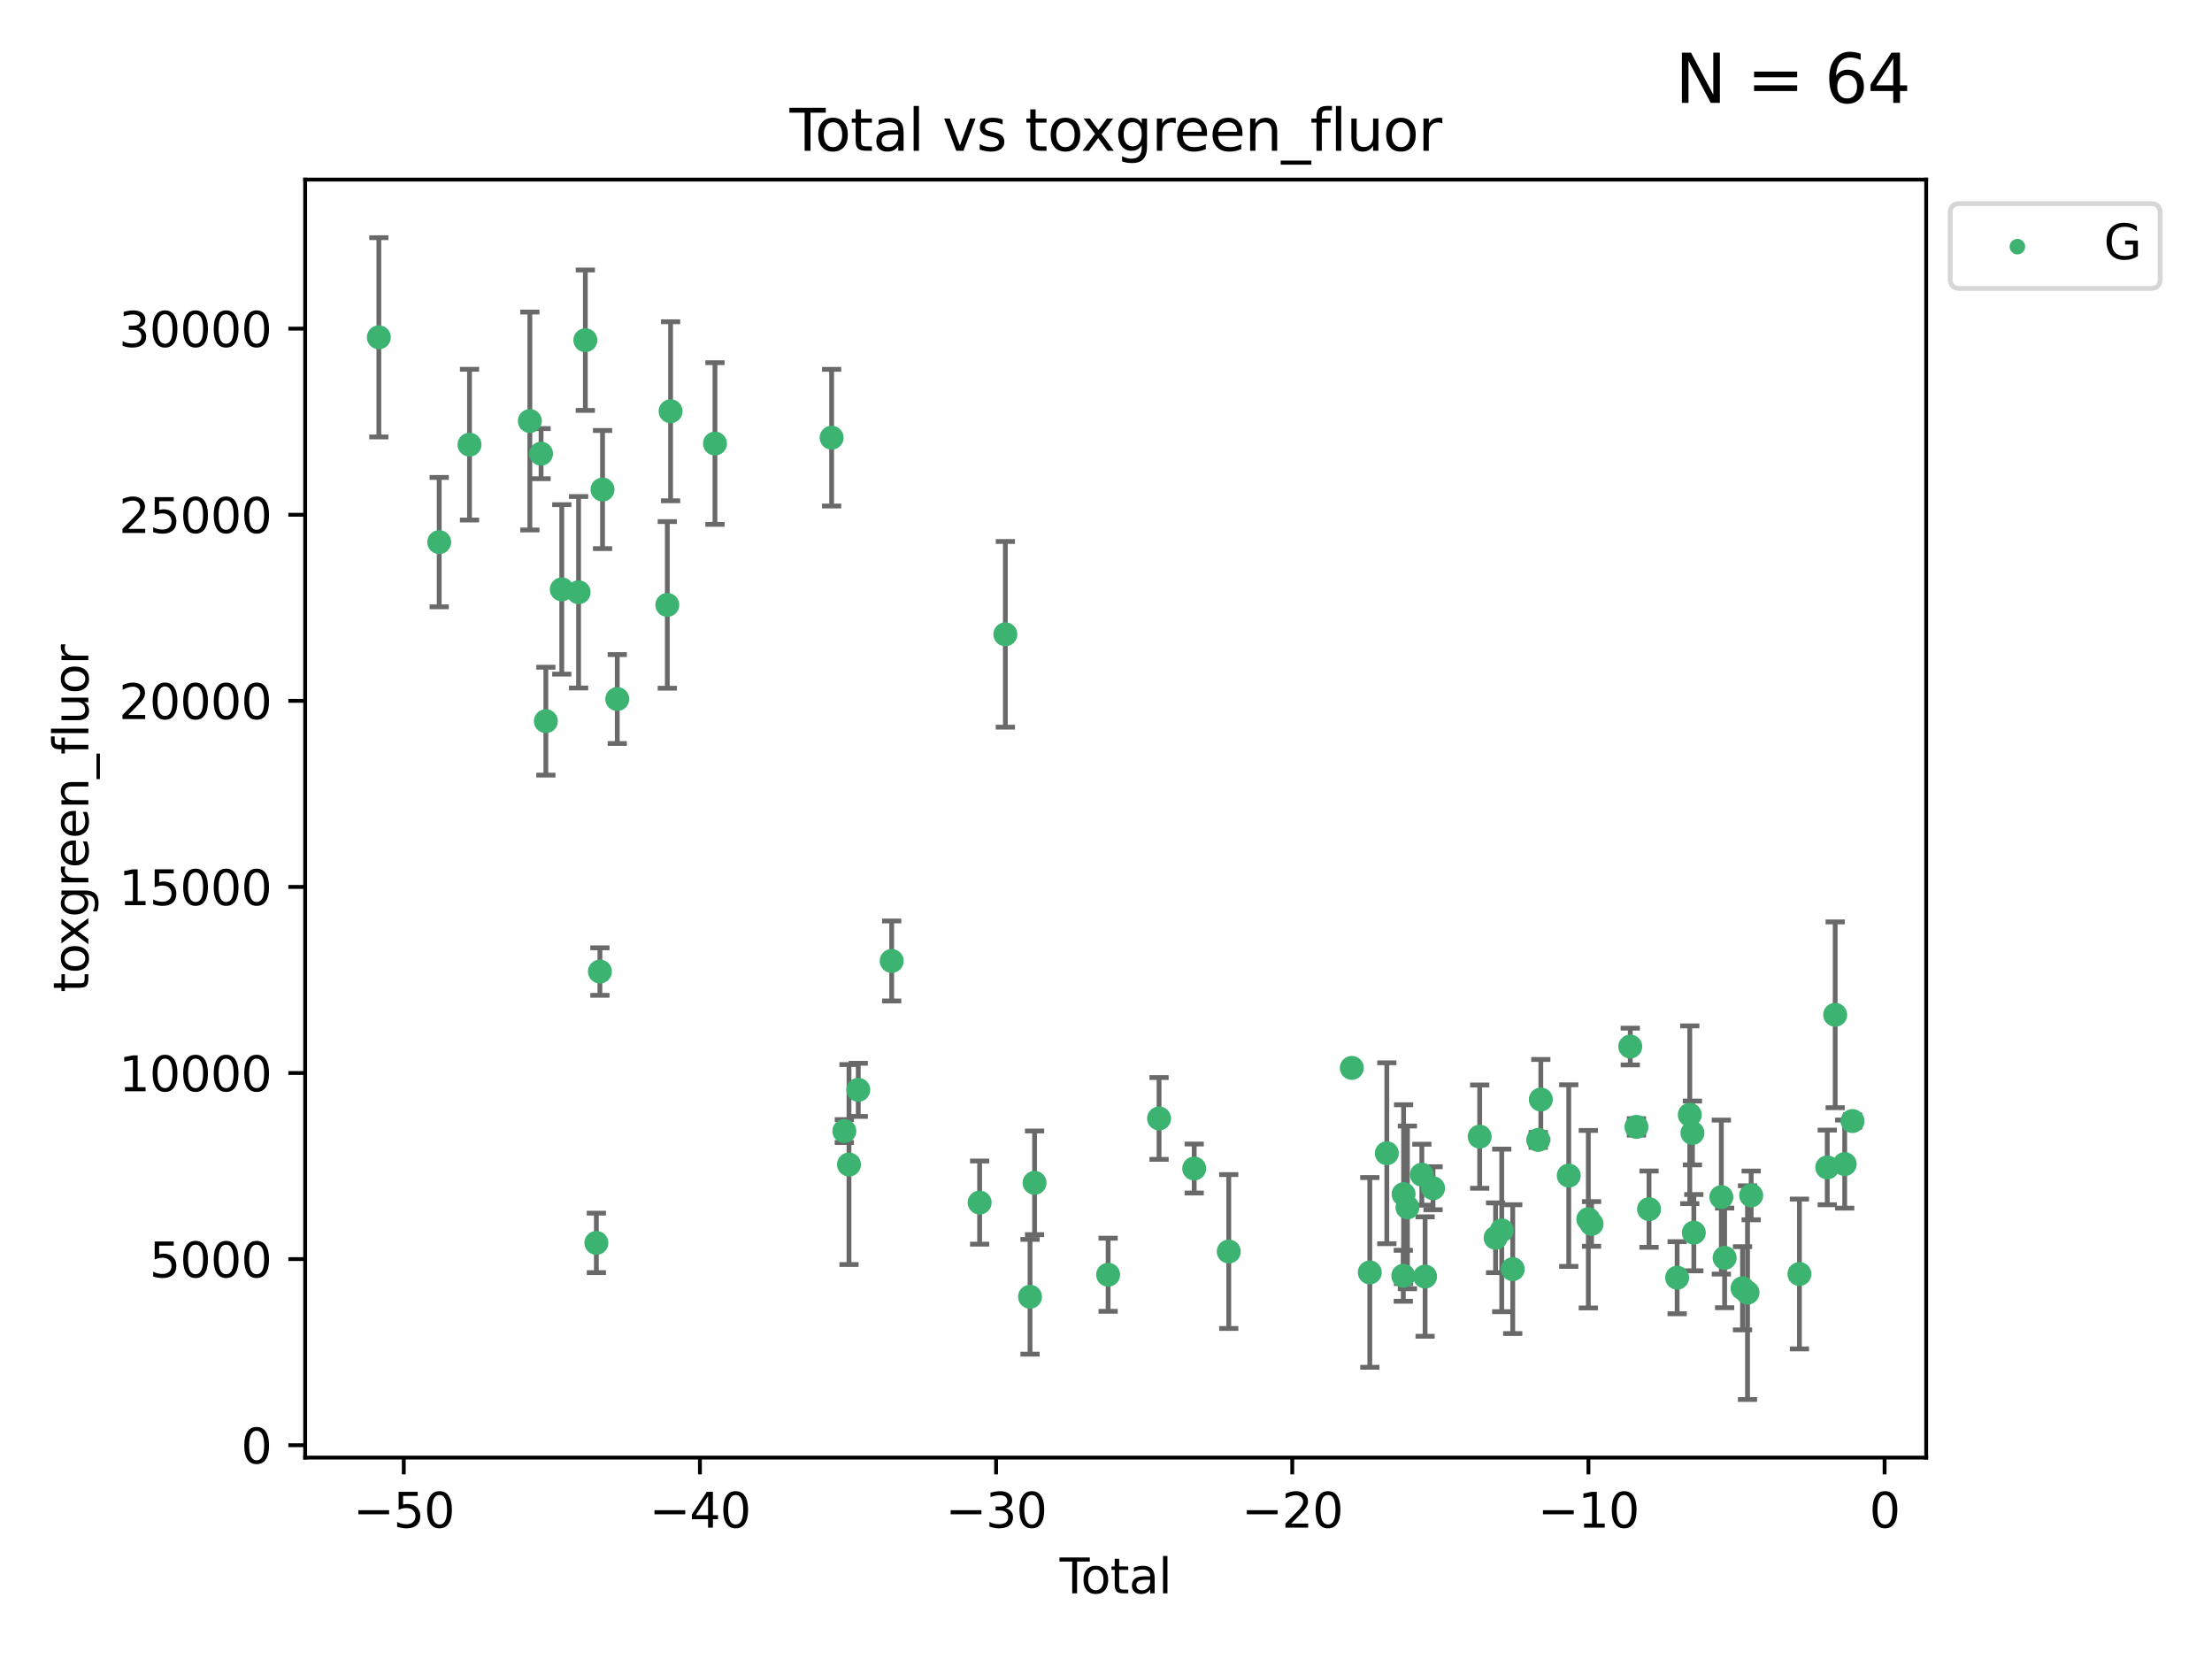 <?xml version="1.0" encoding="utf-8" standalone="no"?>
<!DOCTYPE svg PUBLIC "-//W3C//DTD SVG 1.1//EN"
  "http://www.w3.org/Graphics/SVG/1.1/DTD/svg11.dtd">
<svg xmlns:xlink="http://www.w3.org/1999/xlink" width="460.8pt" height="345.6pt" viewBox="0 0 460.8 345.6" xmlns="http://www.w3.org/2000/svg" version="1.1">
 <defs>
  <style type="text/css">*{stroke-linejoin: round; stroke-linecap: butt}</style>
 </defs>
 <g id="figure_1">
  <g id="patch_1">
   <path d="M 0 345.6 
L 460.8 345.6 
L 460.8 0 
L 0 0 
z
" style="fill: #ffffff"/>
  </g>
  <g id="axes_1">
   <g id="patch_2">
    <path d="M 63.571 303.64 
L 401.26 303.64 
L 401.26 37.411 
L 63.571 37.411 
z
" style="fill: #ffffff"/>
   </g>
   <g id="PathCollection_1">
    <defs>
     <path id="mcf20a4cf97" d="M 0 1.118 
C 0.297 1.118 0.581 1 0.791 0.791 
C 1 0.581 1.118 0.297 1.118 0 
C 1.118 -0.297 1 -0.581 0.791 -0.791 
C 0.581 -1 0.297 -1.118 0 -1.118 
C -0.297 -1.118 -0.581 -1 -0.791 -0.791 
C -1 -0.581 -1.118 -0.297 -1.118 0 
C -1.118 0.297 -1 0.581 -0.791 0.791 
C -0.581 1 -0.297 1.118 0 1.118 
z
" style="stroke: #3cb371"/>
    </defs>
    <g clip-path="url(#p09b474b72b)">
     <use xlink:href="#mcf20a4cf97" x="78.921" y="70.269" style="fill: #3cb371; stroke: #3cb371"/>
     <use xlink:href="#mcf20a4cf97" x="91.494" y="112.936" style="fill: #3cb371; stroke: #3cb371"/>
     <use xlink:href="#mcf20a4cf97" x="97.81" y="92.628" style="fill: #3cb371; stroke: #3cb371"/>
     <use xlink:href="#mcf20a4cf97" x="110.379" y="87.706" style="fill: #3cb371; stroke: #3cb371"/>
     <use xlink:href="#mcf20a4cf97" x="112.713" y="94.506" style="fill: #3cb371; stroke: #3cb371"/>
     <use xlink:href="#mcf20a4cf97" x="113.714" y="150.232" style="fill: #3cb371; stroke: #3cb371"/>
     <use xlink:href="#mcf20a4cf97" x="117.029" y="122.782" style="fill: #3cb371; stroke: #3cb371"/>
     <use xlink:href="#mcf20a4cf97" x="120.529" y="123.376" style="fill: #3cb371; stroke: #3cb371"/>
     <use xlink:href="#mcf20a4cf97" x="121.938" y="70.87" style="fill: #3cb371; stroke: #3cb371"/>
     <use xlink:href="#mcf20a4cf97" x="124.233" y="258.917" style="fill: #3cb371; stroke: #3cb371"/>
     <use xlink:href="#mcf20a4cf97" x="124.973" y="202.393" style="fill: #3cb371; stroke: #3cb371"/>
     <use xlink:href="#mcf20a4cf97" x="125.521" y="101.983" style="fill: #3cb371; stroke: #3cb371"/>
     <use xlink:href="#mcf20a4cf97" x="128.588" y="145.622" style="fill: #3cb371; stroke: #3cb371"/>
     <use xlink:href="#mcf20a4cf97" x="139.013" y="126.013" style="fill: #3cb371; stroke: #3cb371"/>
     <use xlink:href="#mcf20a4cf97" x="139.695" y="85.668" style="fill: #3cb371; stroke: #3cb371"/>
     <use xlink:href="#mcf20a4cf97" x="148.942" y="92.395" style="fill: #3cb371; stroke: #3cb371"/>
     <use xlink:href="#mcf20a4cf97" x="173.244" y="91.178" style="fill: #3cb371; stroke: #3cb371"/>
     <use xlink:href="#mcf20a4cf97" x="175.89" y="235.62" style="fill: #3cb371; stroke: #3cb371"/>
     <use xlink:href="#mcf20a4cf97" x="176.86" y="242.593" style="fill: #3cb371; stroke: #3cb371"/>
     <use xlink:href="#mcf20a4cf97" x="178.791" y="227.033" style="fill: #3cb371; stroke: #3cb371"/>
     <use xlink:href="#mcf20a4cf97" x="185.755" y="200.187" style="fill: #3cb371; stroke: #3cb371"/>
     <use xlink:href="#mcf20a4cf97" x="204.075" y="250.518" style="fill: #3cb371; stroke: #3cb371"/>
     <use xlink:href="#mcf20a4cf97" x="209.434" y="132.138" style="fill: #3cb371; stroke: #3cb371"/>
     <use xlink:href="#mcf20a4cf97" x="214.573" y="270.138" style="fill: #3cb371; stroke: #3cb371"/>
     <use xlink:href="#mcf20a4cf97" x="215.521" y="246.401" style="fill: #3cb371; stroke: #3cb371"/>
     <use xlink:href="#mcf20a4cf97" x="230.842" y="265.551" style="fill: #3cb371; stroke: #3cb371"/>
     <use xlink:href="#mcf20a4cf97" x="241.453" y="232.992" style="fill: #3cb371; stroke: #3cb371"/>
     <use xlink:href="#mcf20a4cf97" x="248.775" y="243.423" style="fill: #3cb371; stroke: #3cb371"/>
     <use xlink:href="#mcf20a4cf97" x="255.972" y="260.715" style="fill: #3cb371; stroke: #3cb371"/>
     <use xlink:href="#mcf20a4cf97" x="281.609" y="222.465" style="fill: #3cb371; stroke: #3cb371"/>
     <use xlink:href="#mcf20a4cf97" x="285.355" y="265.069" style="fill: #3cb371; stroke: #3cb371"/>
     <use xlink:href="#mcf20a4cf97" x="288.902" y="240.244" style="fill: #3cb371; stroke: #3cb371"/>
     <use xlink:href="#mcf20a4cf97" x="292.332" y="265.766" style="fill: #3cb371; stroke: #3cb371"/>
     <use xlink:href="#mcf20a4cf97" x="292.394" y="248.765" style="fill: #3cb371; stroke: #3cb371"/>
     <use xlink:href="#mcf20a4cf97" x="293.194" y="251.521" style="fill: #3cb371; stroke: #3cb371"/>
     <use xlink:href="#mcf20a4cf97" x="296.194" y="244.71" style="fill: #3cb371; stroke: #3cb371"/>
     <use xlink:href="#mcf20a4cf97" x="296.875" y="265.926" style="fill: #3cb371; stroke: #3cb371"/>
     <use xlink:href="#mcf20a4cf97" x="298.531" y="247.533" style="fill: #3cb371; stroke: #3cb371"/>
     <use xlink:href="#mcf20a4cf97" x="308.247" y="236.781" style="fill: #3cb371; stroke: #3cb371"/>
     <use xlink:href="#mcf20a4cf97" x="311.561" y="257.855" style="fill: #3cb371; stroke: #3cb371"/>
     <use xlink:href="#mcf20a4cf97" x="312.84" y="256.315" style="fill: #3cb371; stroke: #3cb371"/>
     <use xlink:href="#mcf20a4cf97" x="315.128" y="264.386" style="fill: #3cb371; stroke: #3cb371"/>
     <use xlink:href="#mcf20a4cf97" x="320.443" y="237.461" style="fill: #3cb371; stroke: #3cb371"/>
     <use xlink:href="#mcf20a4cf97" x="320.98" y="229.05" style="fill: #3cb371; stroke: #3cb371"/>
     <use xlink:href="#mcf20a4cf97" x="326.8" y="244.895" style="fill: #3cb371; stroke: #3cb371"/>
     <use xlink:href="#mcf20a4cf97" x="330.877" y="253.983" style="fill: #3cb371; stroke: #3cb371"/>
     <use xlink:href="#mcf20a4cf97" x="331.549" y="254.964" style="fill: #3cb371; stroke: #3cb371"/>
     <use xlink:href="#mcf20a4cf97" x="339.616" y="218.015" style="fill: #3cb371; stroke: #3cb371"/>
     <use xlink:href="#mcf20a4cf97" x="340.9" y="234.749" style="fill: #3cb371; stroke: #3cb371"/>
     <use xlink:href="#mcf20a4cf97" x="343.526" y="251.89" style="fill: #3cb371; stroke: #3cb371"/>
     <use xlink:href="#mcf20a4cf97" x="349.377" y="266.171" style="fill: #3cb371; stroke: #3cb371"/>
     <use xlink:href="#mcf20a4cf97" x="352.01" y="232.227" style="fill: #3cb371; stroke: #3cb371"/>
     <use xlink:href="#mcf20a4cf97" x="352.563" y="236.019" style="fill: #3cb371; stroke: #3cb371"/>
     <use xlink:href="#mcf20a4cf97" x="352.856" y="256.785" style="fill: #3cb371; stroke: #3cb371"/>
     <use xlink:href="#mcf20a4cf97" x="358.586" y="249.377" style="fill: #3cb371; stroke: #3cb371"/>
     <use xlink:href="#mcf20a4cf97" x="359.272" y="262.041" style="fill: #3cb371; stroke: #3cb371"/>
     <use xlink:href="#mcf20a4cf97" x="362.998" y="268.367" style="fill: #3cb371; stroke: #3cb371"/>
     <use xlink:href="#mcf20a4cf97" x="364.039" y="269.278" style="fill: #3cb371; stroke: #3cb371"/>
     <use xlink:href="#mcf20a4cf97" x="364.802" y="249.027" style="fill: #3cb371; stroke: #3cb371"/>
     <use xlink:href="#mcf20a4cf97" x="374.855" y="265.396" style="fill: #3cb371; stroke: #3cb371"/>
     <use xlink:href="#mcf20a4cf97" x="380.652" y="243.193" style="fill: #3cb371; stroke: #3cb371"/>
     <use xlink:href="#mcf20a4cf97" x="382.303" y="211.4" style="fill: #3cb371; stroke: #3cb371"/>
     <use xlink:href="#mcf20a4cf97" x="384.285" y="242.5" style="fill: #3cb371; stroke: #3cb371"/>
     <use xlink:href="#mcf20a4cf97" x="385.911" y="233.535" style="fill: #3cb371; stroke: #3cb371"/>
    </g>
   </g>
   <g id="matplotlib.axis_1">
    <g id="xtick_1">
     <g id="line2d_1">
      <defs>
       <path id="m882d83ae42" d="M 0 0 
L 0 3.5 
" style="stroke: #000000; stroke-width: 0.8"/>
      </defs>
      <g>
       <use xlink:href="#m882d83ae42" x="84.113" y="303.64" style="stroke: #000000; stroke-width: 0.8"/>
      </g>
     </g>
     <g id="text_1">
      <!-- −50 -->
      <g transform="translate(73.561 318.238)scale(0.1 -0.1)">
       <defs>
        <path id="DejaVuSans-2212" d="M 678 2272 
L 4684 2272 
L 4684 1741 
L 678 1741 
L 678 2272 
z
" transform="scale(0.016)"/>
        <path id="DejaVuSans-35" d="M 691 4666 
L 3169 4666 
L 3169 4134 
L 1269 4134 
L 1269 2991 
Q 1406 3038 1543 3061 
Q 1681 3084 1819 3084 
Q 2600 3084 3056 2656 
Q 3513 2228 3513 1497 
Q 3513 744 3044 326 
Q 2575 -91 1722 -91 
Q 1428 -91 1123 -41 
Q 819 9 494 109 
L 494 744 
Q 775 591 1075 516 
Q 1375 441 1709 441 
Q 2250 441 2565 725 
Q 2881 1009 2881 1497 
Q 2881 1984 2565 2268 
Q 2250 2553 1709 2553 
Q 1456 2553 1204 2497 
Q 953 2441 691 2322 
L 691 4666 
z
" transform="scale(0.016)"/>
        <path id="DejaVuSans-30" d="M 2034 4250 
Q 1547 4250 1301 3770 
Q 1056 3291 1056 2328 
Q 1056 1369 1301 889 
Q 1547 409 2034 409 
Q 2525 409 2770 889 
Q 3016 1369 3016 2328 
Q 3016 3291 2770 3770 
Q 2525 4250 2034 4250 
z
M 2034 4750 
Q 2819 4750 3233 4129 
Q 3647 3509 3647 2328 
Q 3647 1150 3233 529 
Q 2819 -91 2034 -91 
Q 1250 -91 836 529 
Q 422 1150 422 2328 
Q 422 3509 836 4129 
Q 1250 4750 2034 4750 
z
" transform="scale(0.016)"/>
       </defs>
       <use xlink:href="#DejaVuSans-2212"/>
       <use xlink:href="#DejaVuSans-35" x="83.789"/>
       <use xlink:href="#DejaVuSans-30" x="147.412"/>
      </g>
     </g>
    </g>
    <g id="xtick_2">
     <g id="line2d_2">
      <g>
       <use xlink:href="#m882d83ae42" x="145.81" y="303.64" style="stroke: #000000; stroke-width: 0.8"/>
      </g>
     </g>
     <g id="text_2">
      <!-- −40 -->
      <g transform="translate(135.257 318.238)scale(0.1 -0.1)">
       <defs>
        <path id="DejaVuSans-34" d="M 2419 4116 
L 825 1625 
L 2419 1625 
L 2419 4116 
z
M 2253 4666 
L 3047 4666 
L 3047 1625 
L 3713 1625 
L 3713 1100 
L 3047 1100 
L 3047 0 
L 2419 0 
L 2419 1100 
L 313 1100 
L 313 1709 
L 2253 4666 
z
" transform="scale(0.016)"/>
       </defs>
       <use xlink:href="#DejaVuSans-2212"/>
       <use xlink:href="#DejaVuSans-34" x="83.789"/>
       <use xlink:href="#DejaVuSans-30" x="147.412"/>
      </g>
     </g>
    </g>
    <g id="xtick_3">
     <g id="line2d_3">
      <g>
       <use xlink:href="#m882d83ae42" x="207.506" y="303.64" style="stroke: #000000; stroke-width: 0.8"/>
      </g>
     </g>
     <g id="text_3">
      <!-- −30 -->
      <g transform="translate(196.954 318.238)scale(0.1 -0.1)">
       <defs>
        <path id="DejaVuSans-33" d="M 2597 2516 
Q 3050 2419 3304 2112 
Q 3559 1806 3559 1356 
Q 3559 666 3084 287 
Q 2609 -91 1734 -91 
Q 1441 -91 1130 -33 
Q 819 25 488 141 
L 488 750 
Q 750 597 1062 519 
Q 1375 441 1716 441 
Q 2309 441 2620 675 
Q 2931 909 2931 1356 
Q 2931 1769 2642 2001 
Q 2353 2234 1838 2234 
L 1294 2234 
L 1294 2753 
L 1863 2753 
Q 2328 2753 2575 2939 
Q 2822 3125 2822 3475 
Q 2822 3834 2567 4026 
Q 2313 4219 1838 4219 
Q 1578 4219 1281 4162 
Q 984 4106 628 3988 
L 628 4550 
Q 988 4650 1302 4700 
Q 1616 4750 1894 4750 
Q 2613 4750 3031 4423 
Q 3450 4097 3450 3541 
Q 3450 3153 3228 2886 
Q 3006 2619 2597 2516 
z
" transform="scale(0.016)"/>
       </defs>
       <use xlink:href="#DejaVuSans-2212"/>
       <use xlink:href="#DejaVuSans-33" x="83.789"/>
       <use xlink:href="#DejaVuSans-30" x="147.412"/>
      </g>
     </g>
    </g>
    <g id="xtick_4">
     <g id="line2d_4">
      <g>
       <use xlink:href="#m882d83ae42" x="269.203" y="303.64" style="stroke: #000000; stroke-width: 0.8"/>
      </g>
     </g>
     <g id="text_4">
      <!-- −20 -->
      <g transform="translate(258.65 318.238)scale(0.1 -0.1)">
       <defs>
        <path id="DejaVuSans-32" d="M 1228 531 
L 3431 531 
L 3431 0 
L 469 0 
L 469 531 
Q 828 903 1448 1529 
Q 2069 2156 2228 2338 
Q 2531 2678 2651 2914 
Q 2772 3150 2772 3378 
Q 2772 3750 2511 3984 
Q 2250 4219 1831 4219 
Q 1534 4219 1204 4116 
Q 875 4013 500 3803 
L 500 4441 
Q 881 4594 1212 4672 
Q 1544 4750 1819 4750 
Q 2544 4750 2975 4387 
Q 3406 4025 3406 3419 
Q 3406 3131 3298 2873 
Q 3191 2616 2906 2266 
Q 2828 2175 2409 1742 
Q 1991 1309 1228 531 
z
" transform="scale(0.016)"/>
       </defs>
       <use xlink:href="#DejaVuSans-2212"/>
       <use xlink:href="#DejaVuSans-32" x="83.789"/>
       <use xlink:href="#DejaVuSans-30" x="147.412"/>
      </g>
     </g>
    </g>
    <g id="xtick_5">
     <g id="line2d_5">
      <g>
       <use xlink:href="#m882d83ae42" x="330.899" y="303.64" style="stroke: #000000; stroke-width: 0.8"/>
      </g>
     </g>
     <g id="text_5">
      <!-- −10 -->
      <g transform="translate(320.347 318.238)scale(0.1 -0.1)">
       <defs>
        <path id="DejaVuSans-31" d="M 794 531 
L 1825 531 
L 1825 4091 
L 703 3866 
L 703 4441 
L 1819 4666 
L 2450 4666 
L 2450 531 
L 3481 531 
L 3481 0 
L 794 0 
L 794 531 
z
" transform="scale(0.016)"/>
       </defs>
       <use xlink:href="#DejaVuSans-2212"/>
       <use xlink:href="#DejaVuSans-31" x="83.789"/>
       <use xlink:href="#DejaVuSans-30" x="147.412"/>
      </g>
     </g>
    </g>
    <g id="xtick_6">
     <g id="line2d_6">
      <g>
       <use xlink:href="#m882d83ae42" x="392.596" y="303.64" style="stroke: #000000; stroke-width: 0.8"/>
      </g>
     </g>
     <g id="text_6">
      <!-- 0 -->
      <g transform="translate(389.414 318.238)scale(0.1 -0.1)">
       <use xlink:href="#DejaVuSans-30"/>
      </g>
     </g>
    </g>
    <g id="text_7">
     <!-- Total -->
     <g transform="translate(220.739 331.917)scale(0.1 -0.1)">
      <defs>
       <path id="DejaVuSans-54" d="M -19 4666 
L 3928 4666 
L 3928 4134 
L 2272 4134 
L 2272 0 
L 1638 0 
L 1638 4134 
L -19 4134 
L -19 4666 
z
" transform="scale(0.016)"/>
       <path id="DejaVuSans-6f" d="M 1959 3097 
Q 1497 3097 1228 2736 
Q 959 2375 959 1747 
Q 959 1119 1226 758 
Q 1494 397 1959 397 
Q 2419 397 2687 759 
Q 2956 1122 2956 1747 
Q 2956 2369 2687 2733 
Q 2419 3097 1959 3097 
z
M 1959 3584 
Q 2709 3584 3137 3096 
Q 3566 2609 3566 1747 
Q 3566 888 3137 398 
Q 2709 -91 1959 -91 
Q 1206 -91 779 398 
Q 353 888 353 1747 
Q 353 2609 779 3096 
Q 1206 3584 1959 3584 
z
" transform="scale(0.016)"/>
       <path id="DejaVuSans-74" d="M 1172 4494 
L 1172 3500 
L 2356 3500 
L 2356 3053 
L 1172 3053 
L 1172 1153 
Q 1172 725 1289 603 
Q 1406 481 1766 481 
L 2356 481 
L 2356 0 
L 1766 0 
Q 1100 0 847 248 
Q 594 497 594 1153 
L 594 3053 
L 172 3053 
L 172 3500 
L 594 3500 
L 594 4494 
L 1172 4494 
z
" transform="scale(0.016)"/>
       <path id="DejaVuSans-61" d="M 2194 1759 
Q 1497 1759 1228 1600 
Q 959 1441 959 1056 
Q 959 750 1161 570 
Q 1363 391 1709 391 
Q 2188 391 2477 730 
Q 2766 1069 2766 1631 
L 2766 1759 
L 2194 1759 
z
M 3341 1997 
L 3341 0 
L 2766 0 
L 2766 531 
Q 2569 213 2275 61 
Q 1981 -91 1556 -91 
Q 1019 -91 701 211 
Q 384 513 384 1019 
Q 384 1609 779 1909 
Q 1175 2209 1959 2209 
L 2766 2209 
L 2766 2266 
Q 2766 2663 2505 2880 
Q 2244 3097 1772 3097 
Q 1472 3097 1187 3025 
Q 903 2953 641 2809 
L 641 3341 
Q 956 3463 1253 3523 
Q 1550 3584 1831 3584 
Q 2591 3584 2966 3190 
Q 3341 2797 3341 1997 
z
" transform="scale(0.016)"/>
       <path id="DejaVuSans-6c" d="M 603 4863 
L 1178 4863 
L 1178 0 
L 603 0 
L 603 4863 
z
" transform="scale(0.016)"/>
      </defs>
      <use xlink:href="#DejaVuSans-54"/>
      <use xlink:href="#DejaVuSans-6f" x="44.084"/>
      <use xlink:href="#DejaVuSans-74" x="105.266"/>
      <use xlink:href="#DejaVuSans-61" x="144.475"/>
      <use xlink:href="#DejaVuSans-6c" x="205.754"/>
     </g>
    </g>
   </g>
   <g id="matplotlib.axis_2">
    <g id="ytick_1">
     <g id="line2d_7">
      <defs>
       <path id="m8d1e2710b9" d="M 0 0 
L -3.5 0 
" style="stroke: #000000; stroke-width: 0.8"/>
      </defs>
      <g>
       <use xlink:href="#m8d1e2710b9" x="63.571" y="301.063" style="stroke: #000000; stroke-width: 0.8"/>
      </g>
     </g>
     <g id="text_8">
      <!-- 0 -->
      <g transform="translate(50.209 304.863)scale(0.1 -0.1)">
       <use xlink:href="#DejaVuSans-30"/>
      </g>
     </g>
    </g>
    <g id="ytick_2">
     <g id="line2d_8">
      <g>
       <use xlink:href="#m8d1e2710b9" x="63.571" y="262.296" style="stroke: #000000; stroke-width: 0.8"/>
      </g>
     </g>
     <g id="text_9">
      <!-- 5000 -->
      <g transform="translate(31.121 266.095)scale(0.1 -0.1)">
       <use xlink:href="#DejaVuSans-35"/>
       <use xlink:href="#DejaVuSans-30" x="63.623"/>
       <use xlink:href="#DejaVuSans-30" x="127.246"/>
       <use xlink:href="#DejaVuSans-30" x="190.869"/>
      </g>
     </g>
    </g>
    <g id="ytick_3">
     <g id="line2d_9">
      <g>
       <use xlink:href="#m8d1e2710b9" x="63.571" y="223.529" style="stroke: #000000; stroke-width: 0.8"/>
      </g>
     </g>
     <g id="text_10">
      <!-- 10000 -->
      <g transform="translate(24.759 227.328)scale(0.1 -0.1)">
       <use xlink:href="#DejaVuSans-31"/>
       <use xlink:href="#DejaVuSans-30" x="63.623"/>
       <use xlink:href="#DejaVuSans-30" x="127.246"/>
       <use xlink:href="#DejaVuSans-30" x="190.869"/>
       <use xlink:href="#DejaVuSans-30" x="254.492"/>
      </g>
     </g>
    </g>
    <g id="ytick_4">
     <g id="line2d_10">
      <g>
       <use xlink:href="#m8d1e2710b9" x="63.571" y="184.762" style="stroke: #000000; stroke-width: 0.8"/>
      </g>
     </g>
     <g id="text_11">
      <!-- 15000 -->
      <g transform="translate(24.759 188.561)scale(0.1 -0.1)">
       <use xlink:href="#DejaVuSans-31"/>
       <use xlink:href="#DejaVuSans-35" x="63.623"/>
       <use xlink:href="#DejaVuSans-30" x="127.246"/>
       <use xlink:href="#DejaVuSans-30" x="190.869"/>
       <use xlink:href="#DejaVuSans-30" x="254.492"/>
      </g>
     </g>
    </g>
    <g id="ytick_5">
     <g id="line2d_11">
      <g>
       <use xlink:href="#m8d1e2710b9" x="63.571" y="145.995" style="stroke: #000000; stroke-width: 0.8"/>
      </g>
     </g>
     <g id="text_12">
      <!-- 20000 -->
      <g transform="translate(24.759 149.794)scale(0.1 -0.1)">
       <use xlink:href="#DejaVuSans-32"/>
       <use xlink:href="#DejaVuSans-30" x="63.623"/>
       <use xlink:href="#DejaVuSans-30" x="127.246"/>
       <use xlink:href="#DejaVuSans-30" x="190.869"/>
       <use xlink:href="#DejaVuSans-30" x="254.492"/>
      </g>
     </g>
    </g>
    <g id="ytick_6">
     <g id="line2d_12">
      <g>
       <use xlink:href="#m8d1e2710b9" x="63.571" y="107.228" style="stroke: #000000; stroke-width: 0.8"/>
      </g>
     </g>
     <g id="text_13">
      <!-- 25000 -->
      <g transform="translate(24.759 111.027)scale(0.1 -0.1)">
       <use xlink:href="#DejaVuSans-32"/>
       <use xlink:href="#DejaVuSans-35" x="63.623"/>
       <use xlink:href="#DejaVuSans-30" x="127.246"/>
       <use xlink:href="#DejaVuSans-30" x="190.869"/>
       <use xlink:href="#DejaVuSans-30" x="254.492"/>
      </g>
     </g>
    </g>
    <g id="ytick_7">
     <g id="line2d_13">
      <g>
       <use xlink:href="#m8d1e2710b9" x="63.571" y="68.461" style="stroke: #000000; stroke-width: 0.8"/>
      </g>
     </g>
     <g id="text_14">
      <!-- 30000 -->
      <g transform="translate(24.759 72.26)scale(0.1 -0.1)">
       <use xlink:href="#DejaVuSans-33"/>
       <use xlink:href="#DejaVuSans-30" x="63.623"/>
       <use xlink:href="#DejaVuSans-30" x="127.246"/>
       <use xlink:href="#DejaVuSans-30" x="190.869"/>
       <use xlink:href="#DejaVuSans-30" x="254.492"/>
      </g>
     </g>
    </g>
    <g id="text_15">
     <!-- toxgreen_fluor -->
     <g transform="translate(18.401 206.72)rotate(-90)scale(0.1 -0.1)">
      <defs>
       <path id="DejaVuSans-78" d="M 3513 3500 
L 2247 1797 
L 3578 0 
L 2900 0 
L 1881 1375 
L 863 0 
L 184 0 
L 1544 1831 
L 300 3500 
L 978 3500 
L 1906 2253 
L 2834 3500 
L 3513 3500 
z
" transform="scale(0.016)"/>
       <path id="DejaVuSans-67" d="M 2906 1791 
Q 2906 2416 2648 2759 
Q 2391 3103 1925 3103 
Q 1463 3103 1205 2759 
Q 947 2416 947 1791 
Q 947 1169 1205 825 
Q 1463 481 1925 481 
Q 2391 481 2648 825 
Q 2906 1169 2906 1791 
z
M 3481 434 
Q 3481 -459 3084 -895 
Q 2688 -1331 1869 -1331 
Q 1566 -1331 1297 -1286 
Q 1028 -1241 775 -1147 
L 775 -588 
Q 1028 -725 1275 -790 
Q 1522 -856 1778 -856 
Q 2344 -856 2625 -561 
Q 2906 -266 2906 331 
L 2906 616 
Q 2728 306 2450 153 
Q 2172 0 1784 0 
Q 1141 0 747 490 
Q 353 981 353 1791 
Q 353 2603 747 3093 
Q 1141 3584 1784 3584 
Q 2172 3584 2450 3431 
Q 2728 3278 2906 2969 
L 2906 3500 
L 3481 3500 
L 3481 434 
z
" transform="scale(0.016)"/>
       <path id="DejaVuSans-72" d="M 2631 2963 
Q 2534 3019 2420 3045 
Q 2306 3072 2169 3072 
Q 1681 3072 1420 2755 
Q 1159 2438 1159 1844 
L 1159 0 
L 581 0 
L 581 3500 
L 1159 3500 
L 1159 2956 
Q 1341 3275 1631 3429 
Q 1922 3584 2338 3584 
Q 2397 3584 2469 3576 
Q 2541 3569 2628 3553 
L 2631 2963 
z
" transform="scale(0.016)"/>
       <path id="DejaVuSans-65" d="M 3597 1894 
L 3597 1613 
L 953 1613 
Q 991 1019 1311 708 
Q 1631 397 2203 397 
Q 2534 397 2845 478 
Q 3156 559 3463 722 
L 3463 178 
Q 3153 47 2828 -22 
Q 2503 -91 2169 -91 
Q 1331 -91 842 396 
Q 353 884 353 1716 
Q 353 2575 817 3079 
Q 1281 3584 2069 3584 
Q 2775 3584 3186 3129 
Q 3597 2675 3597 1894 
z
M 3022 2063 
Q 3016 2534 2758 2815 
Q 2500 3097 2075 3097 
Q 1594 3097 1305 2825 
Q 1016 2553 972 2059 
L 3022 2063 
z
" transform="scale(0.016)"/>
       <path id="DejaVuSans-6e" d="M 3513 2113 
L 3513 0 
L 2938 0 
L 2938 2094 
Q 2938 2591 2744 2837 
Q 2550 3084 2163 3084 
Q 1697 3084 1428 2787 
Q 1159 2491 1159 1978 
L 1159 0 
L 581 0 
L 581 3500 
L 1159 3500 
L 1159 2956 
Q 1366 3272 1645 3428 
Q 1925 3584 2291 3584 
Q 2894 3584 3203 3211 
Q 3513 2838 3513 2113 
z
" transform="scale(0.016)"/>
       <path id="DejaVuSans-5f" d="M 3263 -1063 
L 3263 -1509 
L -63 -1509 
L -63 -1063 
L 3263 -1063 
z
" transform="scale(0.016)"/>
       <path id="DejaVuSans-66" d="M 2375 4863 
L 2375 4384 
L 1825 4384 
Q 1516 4384 1395 4259 
Q 1275 4134 1275 3809 
L 1275 3500 
L 2222 3500 
L 2222 3053 
L 1275 3053 
L 1275 0 
L 697 0 
L 697 3053 
L 147 3053 
L 147 3500 
L 697 3500 
L 697 3744 
Q 697 4328 969 4595 
Q 1241 4863 1831 4863 
L 2375 4863 
z
" transform="scale(0.016)"/>
       <path id="DejaVuSans-75" d="M 544 1381 
L 544 3500 
L 1119 3500 
L 1119 1403 
Q 1119 906 1312 657 
Q 1506 409 1894 409 
Q 2359 409 2629 706 
Q 2900 1003 2900 1516 
L 2900 3500 
L 3475 3500 
L 3475 0 
L 2900 0 
L 2900 538 
Q 2691 219 2414 64 
Q 2138 -91 1772 -91 
Q 1169 -91 856 284 
Q 544 659 544 1381 
z
M 1991 3584 
L 1991 3584 
z
" transform="scale(0.016)"/>
      </defs>
      <use xlink:href="#DejaVuSans-74"/>
      <use xlink:href="#DejaVuSans-6f" x="39.209"/>
      <use xlink:href="#DejaVuSans-78" x="97.266"/>
      <use xlink:href="#DejaVuSans-67" x="156.445"/>
      <use xlink:href="#DejaVuSans-72" x="219.922"/>
      <use xlink:href="#DejaVuSans-65" x="258.785"/>
      <use xlink:href="#DejaVuSans-65" x="320.309"/>
      <use xlink:href="#DejaVuSans-6e" x="381.832"/>
      <use xlink:href="#DejaVuSans-5f" x="445.211"/>
      <use xlink:href="#DejaVuSans-66" x="495.211"/>
      <use xlink:href="#DejaVuSans-6c" x="530.416"/>
      <use xlink:href="#DejaVuSans-75" x="558.199"/>
      <use xlink:href="#DejaVuSans-6f" x="621.578"/>
      <use xlink:href="#DejaVuSans-72" x="682.76"/>
     </g>
    </g>
   </g>
   <g id="LineCollection_1">
    <path d="M 78.921 91.025 
L 78.921 49.513 
" clip-path="url(#p09b474b72b)" style="fill: none; stroke: #696969"/>
    <path d="M 91.494 126.411 
L 91.494 99.461 
" clip-path="url(#p09b474b72b)" style="fill: none; stroke: #696969"/>
    <path d="M 97.81 108.33 
L 97.81 76.926 
" clip-path="url(#p09b474b72b)" style="fill: none; stroke: #696969"/>
    <path d="M 110.379 110.4 
L 110.379 65.012 
" clip-path="url(#p09b474b72b)" style="fill: none; stroke: #696969"/>
    <path d="M 112.713 99.727 
L 112.713 89.286 
" clip-path="url(#p09b474b72b)" style="fill: none; stroke: #696969"/>
    <path d="M 113.714 161.47 
L 113.714 138.993 
" clip-path="url(#p09b474b72b)" style="fill: none; stroke: #696969"/>
    <path d="M 117.029 140.43 
L 117.029 105.133 
" clip-path="url(#p09b474b72b)" style="fill: none; stroke: #696969"/>
    <path d="M 120.529 143.318 
L 120.529 103.434 
" clip-path="url(#p09b474b72b)" style="fill: none; stroke: #696969"/>
    <path d="M 121.938 85.493 
L 121.938 56.247 
" clip-path="url(#p09b474b72b)" style="fill: none; stroke: #696969"/>
    <path d="M 124.233 265.113 
L 124.233 252.72 
" clip-path="url(#p09b474b72b)" style="fill: none; stroke: #696969"/>
    <path d="M 124.973 207.343 
L 124.973 197.443 
" clip-path="url(#p09b474b72b)" style="fill: none; stroke: #696969"/>
    <path d="M 125.521 114.287 
L 125.521 89.679 
" clip-path="url(#p09b474b72b)" style="fill: none; stroke: #696969"/>
    <path d="M 128.588 154.886 
L 128.588 136.359 
" clip-path="url(#p09b474b72b)" style="fill: none; stroke: #696969"/>
    <path d="M 139.013 143.369 
L 139.013 108.657 
" clip-path="url(#p09b474b72b)" style="fill: none; stroke: #696969"/>
    <path d="M 139.695 104.315 
L 139.695 67.021 
" clip-path="url(#p09b474b72b)" style="fill: none; stroke: #696969"/>
    <path d="M 148.942 109.235 
L 148.942 75.555 
" clip-path="url(#p09b474b72b)" style="fill: none; stroke: #696969"/>
    <path d="M 173.244 105.412 
L 173.244 76.943 
" clip-path="url(#p09b474b72b)" style="fill: none; stroke: #696969"/>
    <path d="M 175.89 238.008 
L 175.89 233.232 
" clip-path="url(#p09b474b72b)" style="fill: none; stroke: #696969"/>
    <path d="M 176.86 263.421 
L 176.86 221.764 
" clip-path="url(#p09b474b72b)" style="fill: none; stroke: #696969"/>
    <path d="M 178.791 232.567 
L 178.791 221.498 
" clip-path="url(#p09b474b72b)" style="fill: none; stroke: #696969"/>
    <path d="M 185.755 208.517 
L 185.755 191.856 
" clip-path="url(#p09b474b72b)" style="fill: none; stroke: #696969"/>
    <path d="M 204.075 259.178 
L 204.075 241.858 
" clip-path="url(#p09b474b72b)" style="fill: none; stroke: #696969"/>
    <path d="M 209.434 151.477 
L 209.434 112.799 
" clip-path="url(#p09b474b72b)" style="fill: none; stroke: #696969"/>
    <path d="M 214.573 282.089 
L 214.573 258.187 
" clip-path="url(#p09b474b72b)" style="fill: none; stroke: #696969"/>
    <path d="M 215.521 257.202 
L 215.521 235.6 
" clip-path="url(#p09b474b72b)" style="fill: none; stroke: #696969"/>
    <path d="M 230.842 273.166 
L 230.842 257.936 
" clip-path="url(#p09b474b72b)" style="fill: none; stroke: #696969"/>
    <path d="M 241.453 241.515 
L 241.453 224.468 
" clip-path="url(#p09b474b72b)" style="fill: none; stroke: #696969"/>
    <path d="M 248.775 248.525 
L 248.775 238.322 
" clip-path="url(#p09b474b72b)" style="fill: none; stroke: #696969"/>
    <path d="M 255.972 276.745 
L 255.972 244.685 
" clip-path="url(#p09b474b72b)" style="fill: none; stroke: #696969"/>
    <path d="M 281.609 223.261 
L 281.609 221.67 
" clip-path="url(#p09b474b72b)" style="fill: none; stroke: #696969"/>
    <path d="M 285.355 284.833 
L 285.355 245.304 
" clip-path="url(#p09b474b72b)" style="fill: none; stroke: #696969"/>
    <path d="M 288.902 259.089 
L 288.902 221.4 
" clip-path="url(#p09b474b72b)" style="fill: none; stroke: #696969"/>
    <path d="M 292.332 271.074 
L 292.332 260.457 
" clip-path="url(#p09b474b72b)" style="fill: none; stroke: #696969"/>
    <path d="M 292.394 267.39 
L 292.394 230.14 
" clip-path="url(#p09b474b72b)" style="fill: none; stroke: #696969"/>
    <path d="M 293.194 268.47 
L 293.194 234.571 
" clip-path="url(#p09b474b72b)" style="fill: none; stroke: #696969"/>
    <path d="M 296.194 251.058 
L 296.194 238.362 
" clip-path="url(#p09b474b72b)" style="fill: none; stroke: #696969"/>
    <path d="M 296.875 278.363 
L 296.875 253.49 
" clip-path="url(#p09b474b72b)" style="fill: none; stroke: #696969"/>
    <path d="M 298.531 252.011 
L 298.531 243.056 
" clip-path="url(#p09b474b72b)" style="fill: none; stroke: #696969"/>
    <path d="M 308.247 247.535 
L 308.247 226.027 
" clip-path="url(#p09b474b72b)" style="fill: none; stroke: #696969"/>
    <path d="M 311.561 265.119 
L 311.561 250.591 
" clip-path="url(#p09b474b72b)" style="fill: none; stroke: #696969"/>
    <path d="M 312.84 273.247 
L 312.84 239.382 
" clip-path="url(#p09b474b72b)" style="fill: none; stroke: #696969"/>
    <path d="M 315.128 277.803 
L 315.128 250.969 
" clip-path="url(#p09b474b72b)" style="fill: none; stroke: #696969"/>
    <path d="M 320.443 239.015 
L 320.443 235.907 
" clip-path="url(#p09b474b72b)" style="fill: none; stroke: #696969"/>
    <path d="M 320.98 237.398 
L 320.98 220.703 
" clip-path="url(#p09b474b72b)" style="fill: none; stroke: #696969"/>
    <path d="M 326.8 263.811 
L 326.8 225.98 
" clip-path="url(#p09b474b72b)" style="fill: none; stroke: #696969"/>
    <path d="M 330.877 272.471 
L 330.877 235.495 
" clip-path="url(#p09b474b72b)" style="fill: none; stroke: #696969"/>
    <path d="M 331.549 259.619 
L 331.549 250.31 
" clip-path="url(#p09b474b72b)" style="fill: none; stroke: #696969"/>
    <path d="M 339.616 221.845 
L 339.616 214.185 
" clip-path="url(#p09b474b72b)" style="fill: none; stroke: #696969"/>
    <path d="M 340.9 236.465 
L 340.9 233.034 
" clip-path="url(#p09b474b72b)" style="fill: none; stroke: #696969"/>
    <path d="M 343.526 259.836 
L 343.526 243.943 
" clip-path="url(#p09b474b72b)" style="fill: none; stroke: #696969"/>
    <path d="M 349.377 273.68 
L 349.377 258.662 
" clip-path="url(#p09b474b72b)" style="fill: none; stroke: #696969"/>
    <path d="M 352.01 250.743 
L 352.01 213.712 
" clip-path="url(#p09b474b72b)" style="fill: none; stroke: #696969"/>
    <path d="M 352.563 242.668 
L 352.563 229.37 
" clip-path="url(#p09b474b72b)" style="fill: none; stroke: #696969"/>
    <path d="M 352.856 264.731 
L 352.856 248.838 
" clip-path="url(#p09b474b72b)" style="fill: none; stroke: #696969"/>
    <path d="M 358.586 265.415 
L 358.586 233.338 
" clip-path="url(#p09b474b72b)" style="fill: none; stroke: #696969"/>
    <path d="M 359.272 272.416 
L 359.272 251.666 
" clip-path="url(#p09b474b72b)" style="fill: none; stroke: #696969"/>
    <path d="M 362.998 277.035 
L 362.998 259.7 
" clip-path="url(#p09b474b72b)" style="fill: none; stroke: #696969"/>
    <path d="M 364.039 291.539 
L 364.039 247.016 
" clip-path="url(#p09b474b72b)" style="fill: none; stroke: #696969"/>
    <path d="M 364.802 254.104 
L 364.802 243.951 
" clip-path="url(#p09b474b72b)" style="fill: none; stroke: #696969"/>
    <path d="M 374.855 281.002 
L 374.855 249.79 
" clip-path="url(#p09b474b72b)" style="fill: none; stroke: #696969"/>
    <path d="M 380.652 250.97 
L 380.652 235.416 
" clip-path="url(#p09b474b72b)" style="fill: none; stroke: #696969"/>
    <path d="M 382.303 230.749 
L 382.303 192.05 
" clip-path="url(#p09b474b72b)" style="fill: none; stroke: #696969"/>
    <path d="M 384.285 251.677 
L 384.285 233.324 
" clip-path="url(#p09b474b72b)" style="fill: none; stroke: #696969"/>
    <path d="M 385.911 234.821 
L 385.911 232.248 
" clip-path="url(#p09b474b72b)" style="fill: none; stroke: #696969"/>
   </g>
   <g id="line2d_14">
    <defs>
     <path id="m7916acec5d" d="M 2 0 
L -2 -0 
" style="stroke: #696969"/>
    </defs>
    <g clip-path="url(#p09b474b72b)">
     <use xlink:href="#m7916acec5d" x="78.921" y="91.025" style="fill: #696969; stroke: #696969"/>
     <use xlink:href="#m7916acec5d" x="91.494" y="126.411" style="fill: #696969; stroke: #696969"/>
     <use xlink:href="#m7916acec5d" x="97.81" y="108.33" style="fill: #696969; stroke: #696969"/>
     <use xlink:href="#m7916acec5d" x="110.379" y="110.4" style="fill: #696969; stroke: #696969"/>
     <use xlink:href="#m7916acec5d" x="112.713" y="99.727" style="fill: #696969; stroke: #696969"/>
     <use xlink:href="#m7916acec5d" x="113.714" y="161.47" style="fill: #696969; stroke: #696969"/>
     <use xlink:href="#m7916acec5d" x="117.029" y="140.43" style="fill: #696969; stroke: #696969"/>
     <use xlink:href="#m7916acec5d" x="120.529" y="143.318" style="fill: #696969; stroke: #696969"/>
     <use xlink:href="#m7916acec5d" x="121.938" y="85.493" style="fill: #696969; stroke: #696969"/>
     <use xlink:href="#m7916acec5d" x="124.233" y="265.113" style="fill: #696969; stroke: #696969"/>
     <use xlink:href="#m7916acec5d" x="124.973" y="207.343" style="fill: #696969; stroke: #696969"/>
     <use xlink:href="#m7916acec5d" x="125.521" y="114.287" style="fill: #696969; stroke: #696969"/>
     <use xlink:href="#m7916acec5d" x="128.588" y="154.886" style="fill: #696969; stroke: #696969"/>
     <use xlink:href="#m7916acec5d" x="139.013" y="143.369" style="fill: #696969; stroke: #696969"/>
     <use xlink:href="#m7916acec5d" x="139.695" y="104.315" style="fill: #696969; stroke: #696969"/>
     <use xlink:href="#m7916acec5d" x="148.942" y="109.235" style="fill: #696969; stroke: #696969"/>
     <use xlink:href="#m7916acec5d" x="173.244" y="105.412" style="fill: #696969; stroke: #696969"/>
     <use xlink:href="#m7916acec5d" x="175.89" y="238.008" style="fill: #696969; stroke: #696969"/>
     <use xlink:href="#m7916acec5d" x="176.86" y="263.421" style="fill: #696969; stroke: #696969"/>
     <use xlink:href="#m7916acec5d" x="178.791" y="232.567" style="fill: #696969; stroke: #696969"/>
     <use xlink:href="#m7916acec5d" x="185.755" y="208.517" style="fill: #696969; stroke: #696969"/>
     <use xlink:href="#m7916acec5d" x="204.075" y="259.178" style="fill: #696969; stroke: #696969"/>
     <use xlink:href="#m7916acec5d" x="209.434" y="151.477" style="fill: #696969; stroke: #696969"/>
     <use xlink:href="#m7916acec5d" x="214.573" y="282.089" style="fill: #696969; stroke: #696969"/>
     <use xlink:href="#m7916acec5d" x="215.521" y="257.202" style="fill: #696969; stroke: #696969"/>
     <use xlink:href="#m7916acec5d" x="230.842" y="273.166" style="fill: #696969; stroke: #696969"/>
     <use xlink:href="#m7916acec5d" x="241.453" y="241.515" style="fill: #696969; stroke: #696969"/>
     <use xlink:href="#m7916acec5d" x="248.775" y="248.525" style="fill: #696969; stroke: #696969"/>
     <use xlink:href="#m7916acec5d" x="255.972" y="276.745" style="fill: #696969; stroke: #696969"/>
     <use xlink:href="#m7916acec5d" x="281.609" y="223.261" style="fill: #696969; stroke: #696969"/>
     <use xlink:href="#m7916acec5d" x="285.355" y="284.833" style="fill: #696969; stroke: #696969"/>
     <use xlink:href="#m7916acec5d" x="288.902" y="259.089" style="fill: #696969; stroke: #696969"/>
     <use xlink:href="#m7916acec5d" x="292.332" y="271.074" style="fill: #696969; stroke: #696969"/>
     <use xlink:href="#m7916acec5d" x="292.394" y="267.39" style="fill: #696969; stroke: #696969"/>
     <use xlink:href="#m7916acec5d" x="293.194" y="268.47" style="fill: #696969; stroke: #696969"/>
     <use xlink:href="#m7916acec5d" x="296.194" y="251.058" style="fill: #696969; stroke: #696969"/>
     <use xlink:href="#m7916acec5d" x="296.875" y="278.363" style="fill: #696969; stroke: #696969"/>
     <use xlink:href="#m7916acec5d" x="298.531" y="252.011" style="fill: #696969; stroke: #696969"/>
     <use xlink:href="#m7916acec5d" x="308.247" y="247.535" style="fill: #696969; stroke: #696969"/>
     <use xlink:href="#m7916acec5d" x="311.561" y="265.119" style="fill: #696969; stroke: #696969"/>
     <use xlink:href="#m7916acec5d" x="312.84" y="273.247" style="fill: #696969; stroke: #696969"/>
     <use xlink:href="#m7916acec5d" x="315.128" y="277.803" style="fill: #696969; stroke: #696969"/>
     <use xlink:href="#m7916acec5d" x="320.443" y="239.015" style="fill: #696969; stroke: #696969"/>
     <use xlink:href="#m7916acec5d" x="320.98" y="237.398" style="fill: #696969; stroke: #696969"/>
     <use xlink:href="#m7916acec5d" x="326.8" y="263.811" style="fill: #696969; stroke: #696969"/>
     <use xlink:href="#m7916acec5d" x="330.877" y="272.471" style="fill: #696969; stroke: #696969"/>
     <use xlink:href="#m7916acec5d" x="331.549" y="259.619" style="fill: #696969; stroke: #696969"/>
     <use xlink:href="#m7916acec5d" x="339.616" y="221.845" style="fill: #696969; stroke: #696969"/>
     <use xlink:href="#m7916acec5d" x="340.9" y="236.465" style="fill: #696969; stroke: #696969"/>
     <use xlink:href="#m7916acec5d" x="343.526" y="259.836" style="fill: #696969; stroke: #696969"/>
     <use xlink:href="#m7916acec5d" x="349.377" y="273.68" style="fill: #696969; stroke: #696969"/>
     <use xlink:href="#m7916acec5d" x="352.01" y="250.743" style="fill: #696969; stroke: #696969"/>
     <use xlink:href="#m7916acec5d" x="352.563" y="242.668" style="fill: #696969; stroke: #696969"/>
     <use xlink:href="#m7916acec5d" x="352.856" y="264.731" style="fill: #696969; stroke: #696969"/>
     <use xlink:href="#m7916acec5d" x="358.586" y="265.415" style="fill: #696969; stroke: #696969"/>
     <use xlink:href="#m7916acec5d" x="359.272" y="272.416" style="fill: #696969; stroke: #696969"/>
     <use xlink:href="#m7916acec5d" x="362.998" y="277.035" style="fill: #696969; stroke: #696969"/>
     <use xlink:href="#m7916acec5d" x="364.039" y="291.539" style="fill: #696969; stroke: #696969"/>
     <use xlink:href="#m7916acec5d" x="364.802" y="254.104" style="fill: #696969; stroke: #696969"/>
     <use xlink:href="#m7916acec5d" x="374.855" y="281.002" style="fill: #696969; stroke: #696969"/>
     <use xlink:href="#m7916acec5d" x="380.652" y="250.97" style="fill: #696969; stroke: #696969"/>
     <use xlink:href="#m7916acec5d" x="382.303" y="230.749" style="fill: #696969; stroke: #696969"/>
     <use xlink:href="#m7916acec5d" x="384.285" y="251.677" style="fill: #696969; stroke: #696969"/>
     <use xlink:href="#m7916acec5d" x="385.911" y="234.821" style="fill: #696969; stroke: #696969"/>
    </g>
   </g>
   <g id="line2d_15">
    <g clip-path="url(#p09b474b72b)">
     <use xlink:href="#m7916acec5d" x="78.921" y="49.513" style="fill: #696969; stroke: #696969"/>
     <use xlink:href="#m7916acec5d" x="91.494" y="99.461" style="fill: #696969; stroke: #696969"/>
     <use xlink:href="#m7916acec5d" x="97.81" y="76.926" style="fill: #696969; stroke: #696969"/>
     <use xlink:href="#m7916acec5d" x="110.379" y="65.012" style="fill: #696969; stroke: #696969"/>
     <use xlink:href="#m7916acec5d" x="112.713" y="89.286" style="fill: #696969; stroke: #696969"/>
     <use xlink:href="#m7916acec5d" x="113.714" y="138.993" style="fill: #696969; stroke: #696969"/>
     <use xlink:href="#m7916acec5d" x="117.029" y="105.133" style="fill: #696969; stroke: #696969"/>
     <use xlink:href="#m7916acec5d" x="120.529" y="103.434" style="fill: #696969; stroke: #696969"/>
     <use xlink:href="#m7916acec5d" x="121.938" y="56.247" style="fill: #696969; stroke: #696969"/>
     <use xlink:href="#m7916acec5d" x="124.233" y="252.72" style="fill: #696969; stroke: #696969"/>
     <use xlink:href="#m7916acec5d" x="124.973" y="197.443" style="fill: #696969; stroke: #696969"/>
     <use xlink:href="#m7916acec5d" x="125.521" y="89.679" style="fill: #696969; stroke: #696969"/>
     <use xlink:href="#m7916acec5d" x="128.588" y="136.359" style="fill: #696969; stroke: #696969"/>
     <use xlink:href="#m7916acec5d" x="139.013" y="108.657" style="fill: #696969; stroke: #696969"/>
     <use xlink:href="#m7916acec5d" x="139.695" y="67.021" style="fill: #696969; stroke: #696969"/>
     <use xlink:href="#m7916acec5d" x="148.942" y="75.555" style="fill: #696969; stroke: #696969"/>
     <use xlink:href="#m7916acec5d" x="173.244" y="76.943" style="fill: #696969; stroke: #696969"/>
     <use xlink:href="#m7916acec5d" x="175.89" y="233.232" style="fill: #696969; stroke: #696969"/>
     <use xlink:href="#m7916acec5d" x="176.86" y="221.764" style="fill: #696969; stroke: #696969"/>
     <use xlink:href="#m7916acec5d" x="178.791" y="221.498" style="fill: #696969; stroke: #696969"/>
     <use xlink:href="#m7916acec5d" x="185.755" y="191.856" style="fill: #696969; stroke: #696969"/>
     <use xlink:href="#m7916acec5d" x="204.075" y="241.858" style="fill: #696969; stroke: #696969"/>
     <use xlink:href="#m7916acec5d" x="209.434" y="112.799" style="fill: #696969; stroke: #696969"/>
     <use xlink:href="#m7916acec5d" x="214.573" y="258.187" style="fill: #696969; stroke: #696969"/>
     <use xlink:href="#m7916acec5d" x="215.521" y="235.6" style="fill: #696969; stroke: #696969"/>
     <use xlink:href="#m7916acec5d" x="230.842" y="257.936" style="fill: #696969; stroke: #696969"/>
     <use xlink:href="#m7916acec5d" x="241.453" y="224.468" style="fill: #696969; stroke: #696969"/>
     <use xlink:href="#m7916acec5d" x="248.775" y="238.322" style="fill: #696969; stroke: #696969"/>
     <use xlink:href="#m7916acec5d" x="255.972" y="244.685" style="fill: #696969; stroke: #696969"/>
     <use xlink:href="#m7916acec5d" x="281.609" y="221.67" style="fill: #696969; stroke: #696969"/>
     <use xlink:href="#m7916acec5d" x="285.355" y="245.304" style="fill: #696969; stroke: #696969"/>
     <use xlink:href="#m7916acec5d" x="288.902" y="221.4" style="fill: #696969; stroke: #696969"/>
     <use xlink:href="#m7916acec5d" x="292.332" y="260.457" style="fill: #696969; stroke: #696969"/>
     <use xlink:href="#m7916acec5d" x="292.394" y="230.14" style="fill: #696969; stroke: #696969"/>
     <use xlink:href="#m7916acec5d" x="293.194" y="234.571" style="fill: #696969; stroke: #696969"/>
     <use xlink:href="#m7916acec5d" x="296.194" y="238.362" style="fill: #696969; stroke: #696969"/>
     <use xlink:href="#m7916acec5d" x="296.875" y="253.49" style="fill: #696969; stroke: #696969"/>
     <use xlink:href="#m7916acec5d" x="298.531" y="243.056" style="fill: #696969; stroke: #696969"/>
     <use xlink:href="#m7916acec5d" x="308.247" y="226.027" style="fill: #696969; stroke: #696969"/>
     <use xlink:href="#m7916acec5d" x="311.561" y="250.591" style="fill: #696969; stroke: #696969"/>
     <use xlink:href="#m7916acec5d" x="312.84" y="239.382" style="fill: #696969; stroke: #696969"/>
     <use xlink:href="#m7916acec5d" x="315.128" y="250.969" style="fill: #696969; stroke: #696969"/>
     <use xlink:href="#m7916acec5d" x="320.443" y="235.907" style="fill: #696969; stroke: #696969"/>
     <use xlink:href="#m7916acec5d" x="320.98" y="220.703" style="fill: #696969; stroke: #696969"/>
     <use xlink:href="#m7916acec5d" x="326.8" y="225.98" style="fill: #696969; stroke: #696969"/>
     <use xlink:href="#m7916acec5d" x="330.877" y="235.495" style="fill: #696969; stroke: #696969"/>
     <use xlink:href="#m7916acec5d" x="331.549" y="250.31" style="fill: #696969; stroke: #696969"/>
     <use xlink:href="#m7916acec5d" x="339.616" y="214.185" style="fill: #696969; stroke: #696969"/>
     <use xlink:href="#m7916acec5d" x="340.9" y="233.034" style="fill: #696969; stroke: #696969"/>
     <use xlink:href="#m7916acec5d" x="343.526" y="243.943" style="fill: #696969; stroke: #696969"/>
     <use xlink:href="#m7916acec5d" x="349.377" y="258.662" style="fill: #696969; stroke: #696969"/>
     <use xlink:href="#m7916acec5d" x="352.01" y="213.712" style="fill: #696969; stroke: #696969"/>
     <use xlink:href="#m7916acec5d" x="352.563" y="229.37" style="fill: #696969; stroke: #696969"/>
     <use xlink:href="#m7916acec5d" x="352.856" y="248.838" style="fill: #696969; stroke: #696969"/>
     <use xlink:href="#m7916acec5d" x="358.586" y="233.338" style="fill: #696969; stroke: #696969"/>
     <use xlink:href="#m7916acec5d" x="359.272" y="251.666" style="fill: #696969; stroke: #696969"/>
     <use xlink:href="#m7916acec5d" x="362.998" y="259.7" style="fill: #696969; stroke: #696969"/>
     <use xlink:href="#m7916acec5d" x="364.039" y="247.016" style="fill: #696969; stroke: #696969"/>
     <use xlink:href="#m7916acec5d" x="364.802" y="243.951" style="fill: #696969; stroke: #696969"/>
     <use xlink:href="#m7916acec5d" x="374.855" y="249.79" style="fill: #696969; stroke: #696969"/>
     <use xlink:href="#m7916acec5d" x="380.652" y="235.416" style="fill: #696969; stroke: #696969"/>
     <use xlink:href="#m7916acec5d" x="382.303" y="192.05" style="fill: #696969; stroke: #696969"/>
     <use xlink:href="#m7916acec5d" x="384.285" y="233.324" style="fill: #696969; stroke: #696969"/>
     <use xlink:href="#m7916acec5d" x="385.911" y="232.248" style="fill: #696969; stroke: #696969"/>
    </g>
   </g>
   <g id="line2d_16">
    <defs>
     <path id="m326bac45e6" d="M 0 2 
C 0.53 2 1.039 1.789 1.414 1.414 
C 1.789 1.039 2 0.53 2 0 
C 2 -0.53 1.789 -1.039 1.414 -1.414 
C 1.039 -1.789 0.53 -2 0 -2 
C -0.53 -2 -1.039 -1.789 -1.414 -1.414 
C -1.789 -1.039 -2 -0.53 -2 0 
C -2 0.53 -1.789 1.039 -1.414 1.414 
C -1.039 1.789 -0.53 2 0 2 
z
" style="stroke: #3cb371"/>
    </defs>
    <g clip-path="url(#p09b474b72b)">
     <use xlink:href="#m326bac45e6" x="78.921" y="70.269" style="fill: #3cb371; stroke: #3cb371"/>
     <use xlink:href="#m326bac45e6" x="91.494" y="112.936" style="fill: #3cb371; stroke: #3cb371"/>
     <use xlink:href="#m326bac45e6" x="97.81" y="92.628" style="fill: #3cb371; stroke: #3cb371"/>
     <use xlink:href="#m326bac45e6" x="110.379" y="87.706" style="fill: #3cb371; stroke: #3cb371"/>
     <use xlink:href="#m326bac45e6" x="112.713" y="94.506" style="fill: #3cb371; stroke: #3cb371"/>
     <use xlink:href="#m326bac45e6" x="113.714" y="150.232" style="fill: #3cb371; stroke: #3cb371"/>
     <use xlink:href="#m326bac45e6" x="117.029" y="122.782" style="fill: #3cb371; stroke: #3cb371"/>
     <use xlink:href="#m326bac45e6" x="120.529" y="123.376" style="fill: #3cb371; stroke: #3cb371"/>
     <use xlink:href="#m326bac45e6" x="121.938" y="70.87" style="fill: #3cb371; stroke: #3cb371"/>
     <use xlink:href="#m326bac45e6" x="124.233" y="258.917" style="fill: #3cb371; stroke: #3cb371"/>
     <use xlink:href="#m326bac45e6" x="124.973" y="202.393" style="fill: #3cb371; stroke: #3cb371"/>
     <use xlink:href="#m326bac45e6" x="125.521" y="101.983" style="fill: #3cb371; stroke: #3cb371"/>
     <use xlink:href="#m326bac45e6" x="128.588" y="145.622" style="fill: #3cb371; stroke: #3cb371"/>
     <use xlink:href="#m326bac45e6" x="139.013" y="126.013" style="fill: #3cb371; stroke: #3cb371"/>
     <use xlink:href="#m326bac45e6" x="139.695" y="85.668" style="fill: #3cb371; stroke: #3cb371"/>
     <use xlink:href="#m326bac45e6" x="148.942" y="92.395" style="fill: #3cb371; stroke: #3cb371"/>
     <use xlink:href="#m326bac45e6" x="173.244" y="91.178" style="fill: #3cb371; stroke: #3cb371"/>
     <use xlink:href="#m326bac45e6" x="175.89" y="235.62" style="fill: #3cb371; stroke: #3cb371"/>
     <use xlink:href="#m326bac45e6" x="176.86" y="242.593" style="fill: #3cb371; stroke: #3cb371"/>
     <use xlink:href="#m326bac45e6" x="178.791" y="227.033" style="fill: #3cb371; stroke: #3cb371"/>
     <use xlink:href="#m326bac45e6" x="185.755" y="200.187" style="fill: #3cb371; stroke: #3cb371"/>
     <use xlink:href="#m326bac45e6" x="204.075" y="250.518" style="fill: #3cb371; stroke: #3cb371"/>
     <use xlink:href="#m326bac45e6" x="209.434" y="132.138" style="fill: #3cb371; stroke: #3cb371"/>
     <use xlink:href="#m326bac45e6" x="214.573" y="270.138" style="fill: #3cb371; stroke: #3cb371"/>
     <use xlink:href="#m326bac45e6" x="215.521" y="246.401" style="fill: #3cb371; stroke: #3cb371"/>
     <use xlink:href="#m326bac45e6" x="230.842" y="265.551" style="fill: #3cb371; stroke: #3cb371"/>
     <use xlink:href="#m326bac45e6" x="241.453" y="232.992" style="fill: #3cb371; stroke: #3cb371"/>
     <use xlink:href="#m326bac45e6" x="248.775" y="243.423" style="fill: #3cb371; stroke: #3cb371"/>
     <use xlink:href="#m326bac45e6" x="255.972" y="260.715" style="fill: #3cb371; stroke: #3cb371"/>
     <use xlink:href="#m326bac45e6" x="281.609" y="222.465" style="fill: #3cb371; stroke: #3cb371"/>
     <use xlink:href="#m326bac45e6" x="285.355" y="265.069" style="fill: #3cb371; stroke: #3cb371"/>
     <use xlink:href="#m326bac45e6" x="288.902" y="240.244" style="fill: #3cb371; stroke: #3cb371"/>
     <use xlink:href="#m326bac45e6" x="292.332" y="265.766" style="fill: #3cb371; stroke: #3cb371"/>
     <use xlink:href="#m326bac45e6" x="292.394" y="248.765" style="fill: #3cb371; stroke: #3cb371"/>
     <use xlink:href="#m326bac45e6" x="293.194" y="251.521" style="fill: #3cb371; stroke: #3cb371"/>
     <use xlink:href="#m326bac45e6" x="296.194" y="244.71" style="fill: #3cb371; stroke: #3cb371"/>
     <use xlink:href="#m326bac45e6" x="296.875" y="265.926" style="fill: #3cb371; stroke: #3cb371"/>
     <use xlink:href="#m326bac45e6" x="298.531" y="247.533" style="fill: #3cb371; stroke: #3cb371"/>
     <use xlink:href="#m326bac45e6" x="308.247" y="236.781" style="fill: #3cb371; stroke: #3cb371"/>
     <use xlink:href="#m326bac45e6" x="311.561" y="257.855" style="fill: #3cb371; stroke: #3cb371"/>
     <use xlink:href="#m326bac45e6" x="312.84" y="256.315" style="fill: #3cb371; stroke: #3cb371"/>
     <use xlink:href="#m326bac45e6" x="315.128" y="264.386" style="fill: #3cb371; stroke: #3cb371"/>
     <use xlink:href="#m326bac45e6" x="320.443" y="237.461" style="fill: #3cb371; stroke: #3cb371"/>
     <use xlink:href="#m326bac45e6" x="320.98" y="229.05" style="fill: #3cb371; stroke: #3cb371"/>
     <use xlink:href="#m326bac45e6" x="326.8" y="244.895" style="fill: #3cb371; stroke: #3cb371"/>
     <use xlink:href="#m326bac45e6" x="330.877" y="253.983" style="fill: #3cb371; stroke: #3cb371"/>
     <use xlink:href="#m326bac45e6" x="331.549" y="254.964" style="fill: #3cb371; stroke: #3cb371"/>
     <use xlink:href="#m326bac45e6" x="339.616" y="218.015" style="fill: #3cb371; stroke: #3cb371"/>
     <use xlink:href="#m326bac45e6" x="340.9" y="234.749" style="fill: #3cb371; stroke: #3cb371"/>
     <use xlink:href="#m326bac45e6" x="343.526" y="251.89" style="fill: #3cb371; stroke: #3cb371"/>
     <use xlink:href="#m326bac45e6" x="349.377" y="266.171" style="fill: #3cb371; stroke: #3cb371"/>
     <use xlink:href="#m326bac45e6" x="352.01" y="232.227" style="fill: #3cb371; stroke: #3cb371"/>
     <use xlink:href="#m326bac45e6" x="352.563" y="236.019" style="fill: #3cb371; stroke: #3cb371"/>
     <use xlink:href="#m326bac45e6" x="352.856" y="256.785" style="fill: #3cb371; stroke: #3cb371"/>
     <use xlink:href="#m326bac45e6" x="358.586" y="249.377" style="fill: #3cb371; stroke: #3cb371"/>
     <use xlink:href="#m326bac45e6" x="359.272" y="262.041" style="fill: #3cb371; stroke: #3cb371"/>
     <use xlink:href="#m326bac45e6" x="362.998" y="268.367" style="fill: #3cb371; stroke: #3cb371"/>
     <use xlink:href="#m326bac45e6" x="364.039" y="269.278" style="fill: #3cb371; stroke: #3cb371"/>
     <use xlink:href="#m326bac45e6" x="364.802" y="249.027" style="fill: #3cb371; stroke: #3cb371"/>
     <use xlink:href="#m326bac45e6" x="374.855" y="265.396" style="fill: #3cb371; stroke: #3cb371"/>
     <use xlink:href="#m326bac45e6" x="380.652" y="243.193" style="fill: #3cb371; stroke: #3cb371"/>
     <use xlink:href="#m326bac45e6" x="382.303" y="211.4" style="fill: #3cb371; stroke: #3cb371"/>
     <use xlink:href="#m326bac45e6" x="384.285" y="242.5" style="fill: #3cb371; stroke: #3cb371"/>
     <use xlink:href="#m326bac45e6" x="385.911" y="233.535" style="fill: #3cb371; stroke: #3cb371"/>
    </g>
   </g>
   <g id="patch_3">
    <path d="M 63.571 303.64 
L 63.571 37.411 
" style="fill: none; stroke: #000000; stroke-width: 0.8; stroke-linejoin: miter; stroke-linecap: square"/>
   </g>
   <g id="patch_4">
    <path d="M 401.26 303.64 
L 401.26 37.411 
" style="fill: none; stroke: #000000; stroke-width: 0.8; stroke-linejoin: miter; stroke-linecap: square"/>
   </g>
   <g id="patch_5">
    <path d="M 63.571 303.64 
L 401.26 303.64 
" style="fill: none; stroke: #000000; stroke-width: 0.8; stroke-linejoin: miter; stroke-linecap: square"/>
   </g>
   <g id="patch_6">
    <path d="M 63.571 37.411 
L 401.26 37.411 
" style="fill: none; stroke: #000000; stroke-width: 0.8; stroke-linejoin: miter; stroke-linecap: square"/>
   </g>
   <g id="text_16">
    <!-- N = 64 -->
    <g transform="translate(348.964 21.426)scale(0.14 -0.14)">
     <defs>
      <path id="DejaVuSans-4e" d="M 628 4666 
L 1478 4666 
L 3547 763 
L 3547 4666 
L 4159 4666 
L 4159 0 
L 3309 0 
L 1241 3903 
L 1241 0 
L 628 0 
L 628 4666 
z
" transform="scale(0.016)"/>
      <path id="DejaVuSans-20" transform="scale(0.016)"/>
      <path id="DejaVuSans-3d" d="M 678 2906 
L 4684 2906 
L 4684 2381 
L 678 2381 
L 678 2906 
z
M 678 1631 
L 4684 1631 
L 4684 1100 
L 678 1100 
L 678 1631 
z
" transform="scale(0.016)"/>
      <path id="DejaVuSans-36" d="M 2113 2584 
Q 1688 2584 1439 2293 
Q 1191 2003 1191 1497 
Q 1191 994 1439 701 
Q 1688 409 2113 409 
Q 2538 409 2786 701 
Q 3034 994 3034 1497 
Q 3034 2003 2786 2293 
Q 2538 2584 2113 2584 
z
M 3366 4563 
L 3366 3988 
Q 3128 4100 2886 4159 
Q 2644 4219 2406 4219 
Q 1781 4219 1451 3797 
Q 1122 3375 1075 2522 
Q 1259 2794 1537 2939 
Q 1816 3084 2150 3084 
Q 2853 3084 3261 2657 
Q 3669 2231 3669 1497 
Q 3669 778 3244 343 
Q 2819 -91 2113 -91 
Q 1303 -91 875 529 
Q 447 1150 447 2328 
Q 447 3434 972 4092 
Q 1497 4750 2381 4750 
Q 2619 4750 2861 4703 
Q 3103 4656 3366 4563 
z
" transform="scale(0.016)"/>
     </defs>
     <use xlink:href="#DejaVuSans-4e"/>
     <use xlink:href="#DejaVuSans-20" x="74.805"/>
     <use xlink:href="#DejaVuSans-3d" x="106.592"/>
     <use xlink:href="#DejaVuSans-20" x="190.381"/>
     <use xlink:href="#DejaVuSans-36" x="222.168"/>
     <use xlink:href="#DejaVuSans-34" x="285.791"/>
    </g>
   </g>
   <g id="text_17">
    <!-- Total vs toxgreen_fluor -->
    <g transform="translate(164.48 31.411)scale(0.12 -0.12)">
     <defs>
      <path id="DejaVuSans-76" d="M 191 3500 
L 800 3500 
L 1894 563 
L 2988 3500 
L 3597 3500 
L 2284 0 
L 1503 0 
L 191 3500 
z
" transform="scale(0.016)"/>
      <path id="DejaVuSans-73" d="M 2834 3397 
L 2834 2853 
Q 2591 2978 2328 3040 
Q 2066 3103 1784 3103 
Q 1356 3103 1142 2972 
Q 928 2841 928 2578 
Q 928 2378 1081 2264 
Q 1234 2150 1697 2047 
L 1894 2003 
Q 2506 1872 2764 1633 
Q 3022 1394 3022 966 
Q 3022 478 2636 193 
Q 2250 -91 1575 -91 
Q 1294 -91 989 -36 
Q 684 19 347 128 
L 347 722 
Q 666 556 975 473 
Q 1284 391 1588 391 
Q 1994 391 2212 530 
Q 2431 669 2431 922 
Q 2431 1156 2273 1281 
Q 2116 1406 1581 1522 
L 1381 1569 
Q 847 1681 609 1914 
Q 372 2147 372 2553 
Q 372 3047 722 3315 
Q 1072 3584 1716 3584 
Q 2034 3584 2315 3537 
Q 2597 3491 2834 3397 
z
" transform="scale(0.016)"/>
     </defs>
     <use xlink:href="#DejaVuSans-54"/>
     <use xlink:href="#DejaVuSans-6f" x="44.084"/>
     <use xlink:href="#DejaVuSans-74" x="105.266"/>
     <use xlink:href="#DejaVuSans-61" x="144.475"/>
     <use xlink:href="#DejaVuSans-6c" x="205.754"/>
     <use xlink:href="#DejaVuSans-20" x="233.537"/>
     <use xlink:href="#DejaVuSans-76" x="265.324"/>
     <use xlink:href="#DejaVuSans-73" x="324.504"/>
     <use xlink:href="#DejaVuSans-20" x="376.604"/>
     <use xlink:href="#DejaVuSans-74" x="408.391"/>
     <use xlink:href="#DejaVuSans-6f" x="447.6"/>
     <use xlink:href="#DejaVuSans-78" x="505.656"/>
     <use xlink:href="#DejaVuSans-67" x="564.836"/>
     <use xlink:href="#DejaVuSans-72" x="628.312"/>
     <use xlink:href="#DejaVuSans-65" x="667.176"/>
     <use xlink:href="#DejaVuSans-65" x="728.699"/>
     <use xlink:href="#DejaVuSans-6e" x="790.223"/>
     <use xlink:href="#DejaVuSans-5f" x="853.602"/>
     <use xlink:href="#DejaVuSans-66" x="903.602"/>
     <use xlink:href="#DejaVuSans-6c" x="938.807"/>
     <use xlink:href="#DejaVuSans-75" x="966.59"/>
     <use xlink:href="#DejaVuSans-6f" x="1029.969"/>
     <use xlink:href="#DejaVuSans-72" x="1091.15"/>
    </g>
   </g>
   <g id="legend_1">
    <g id="patch_7">
     <path d="M 408.26 60.089 
L 448.008 60.089 
Q 450.008 60.089 450.008 58.089 
L 450.008 44.411 
Q 450.008 42.411 448.008 42.411 
L 408.26 42.411 
Q 406.26 42.411 406.26 44.411 
L 406.26 58.089 
Q 406.26 60.089 408.26 60.089 
z
" style="fill: #ffffff; opacity: 0.8; stroke: #cccccc; stroke-linejoin: miter"/>
    </g>
    <g id="PathCollection_2">
     <g>
      <use xlink:href="#mcf20a4cf97" x="420.26" y="51.385" style="fill: #3cb371; stroke: #3cb371"/>
     </g>
    </g>
    <g id="text_18">
     <!-- G -->
     <g transform="translate(438.26 54.01)scale(0.1 -0.1)">
      <defs>
       <path id="DejaVuSans-47" d="M 3809 666 
L 3809 1919 
L 2778 1919 
L 2778 2438 
L 4434 2438 
L 4434 434 
Q 4069 175 3628 42 
Q 3188 -91 2688 -91 
Q 1594 -91 976 548 
Q 359 1188 359 2328 
Q 359 3472 976 4111 
Q 1594 4750 2688 4750 
Q 3144 4750 3555 4637 
Q 3966 4525 4313 4306 
L 4313 3634 
Q 3963 3931 3569 4081 
Q 3175 4231 2741 4231 
Q 1884 4231 1454 3753 
Q 1025 3275 1025 2328 
Q 1025 1384 1454 906 
Q 1884 428 2741 428 
Q 3075 428 3337 486 
Q 3600 544 3809 666 
z
" transform="scale(0.016)"/>
      </defs>
      <use xlink:href="#DejaVuSans-47"/>
     </g>
    </g>
   </g>
  </g>
 </g>
 <defs>
  <clipPath id="p09b474b72b">
   <rect x="63.571" y="37.411" width="337.689" height="266.229"/>
  </clipPath>
 </defs>
</svg>
